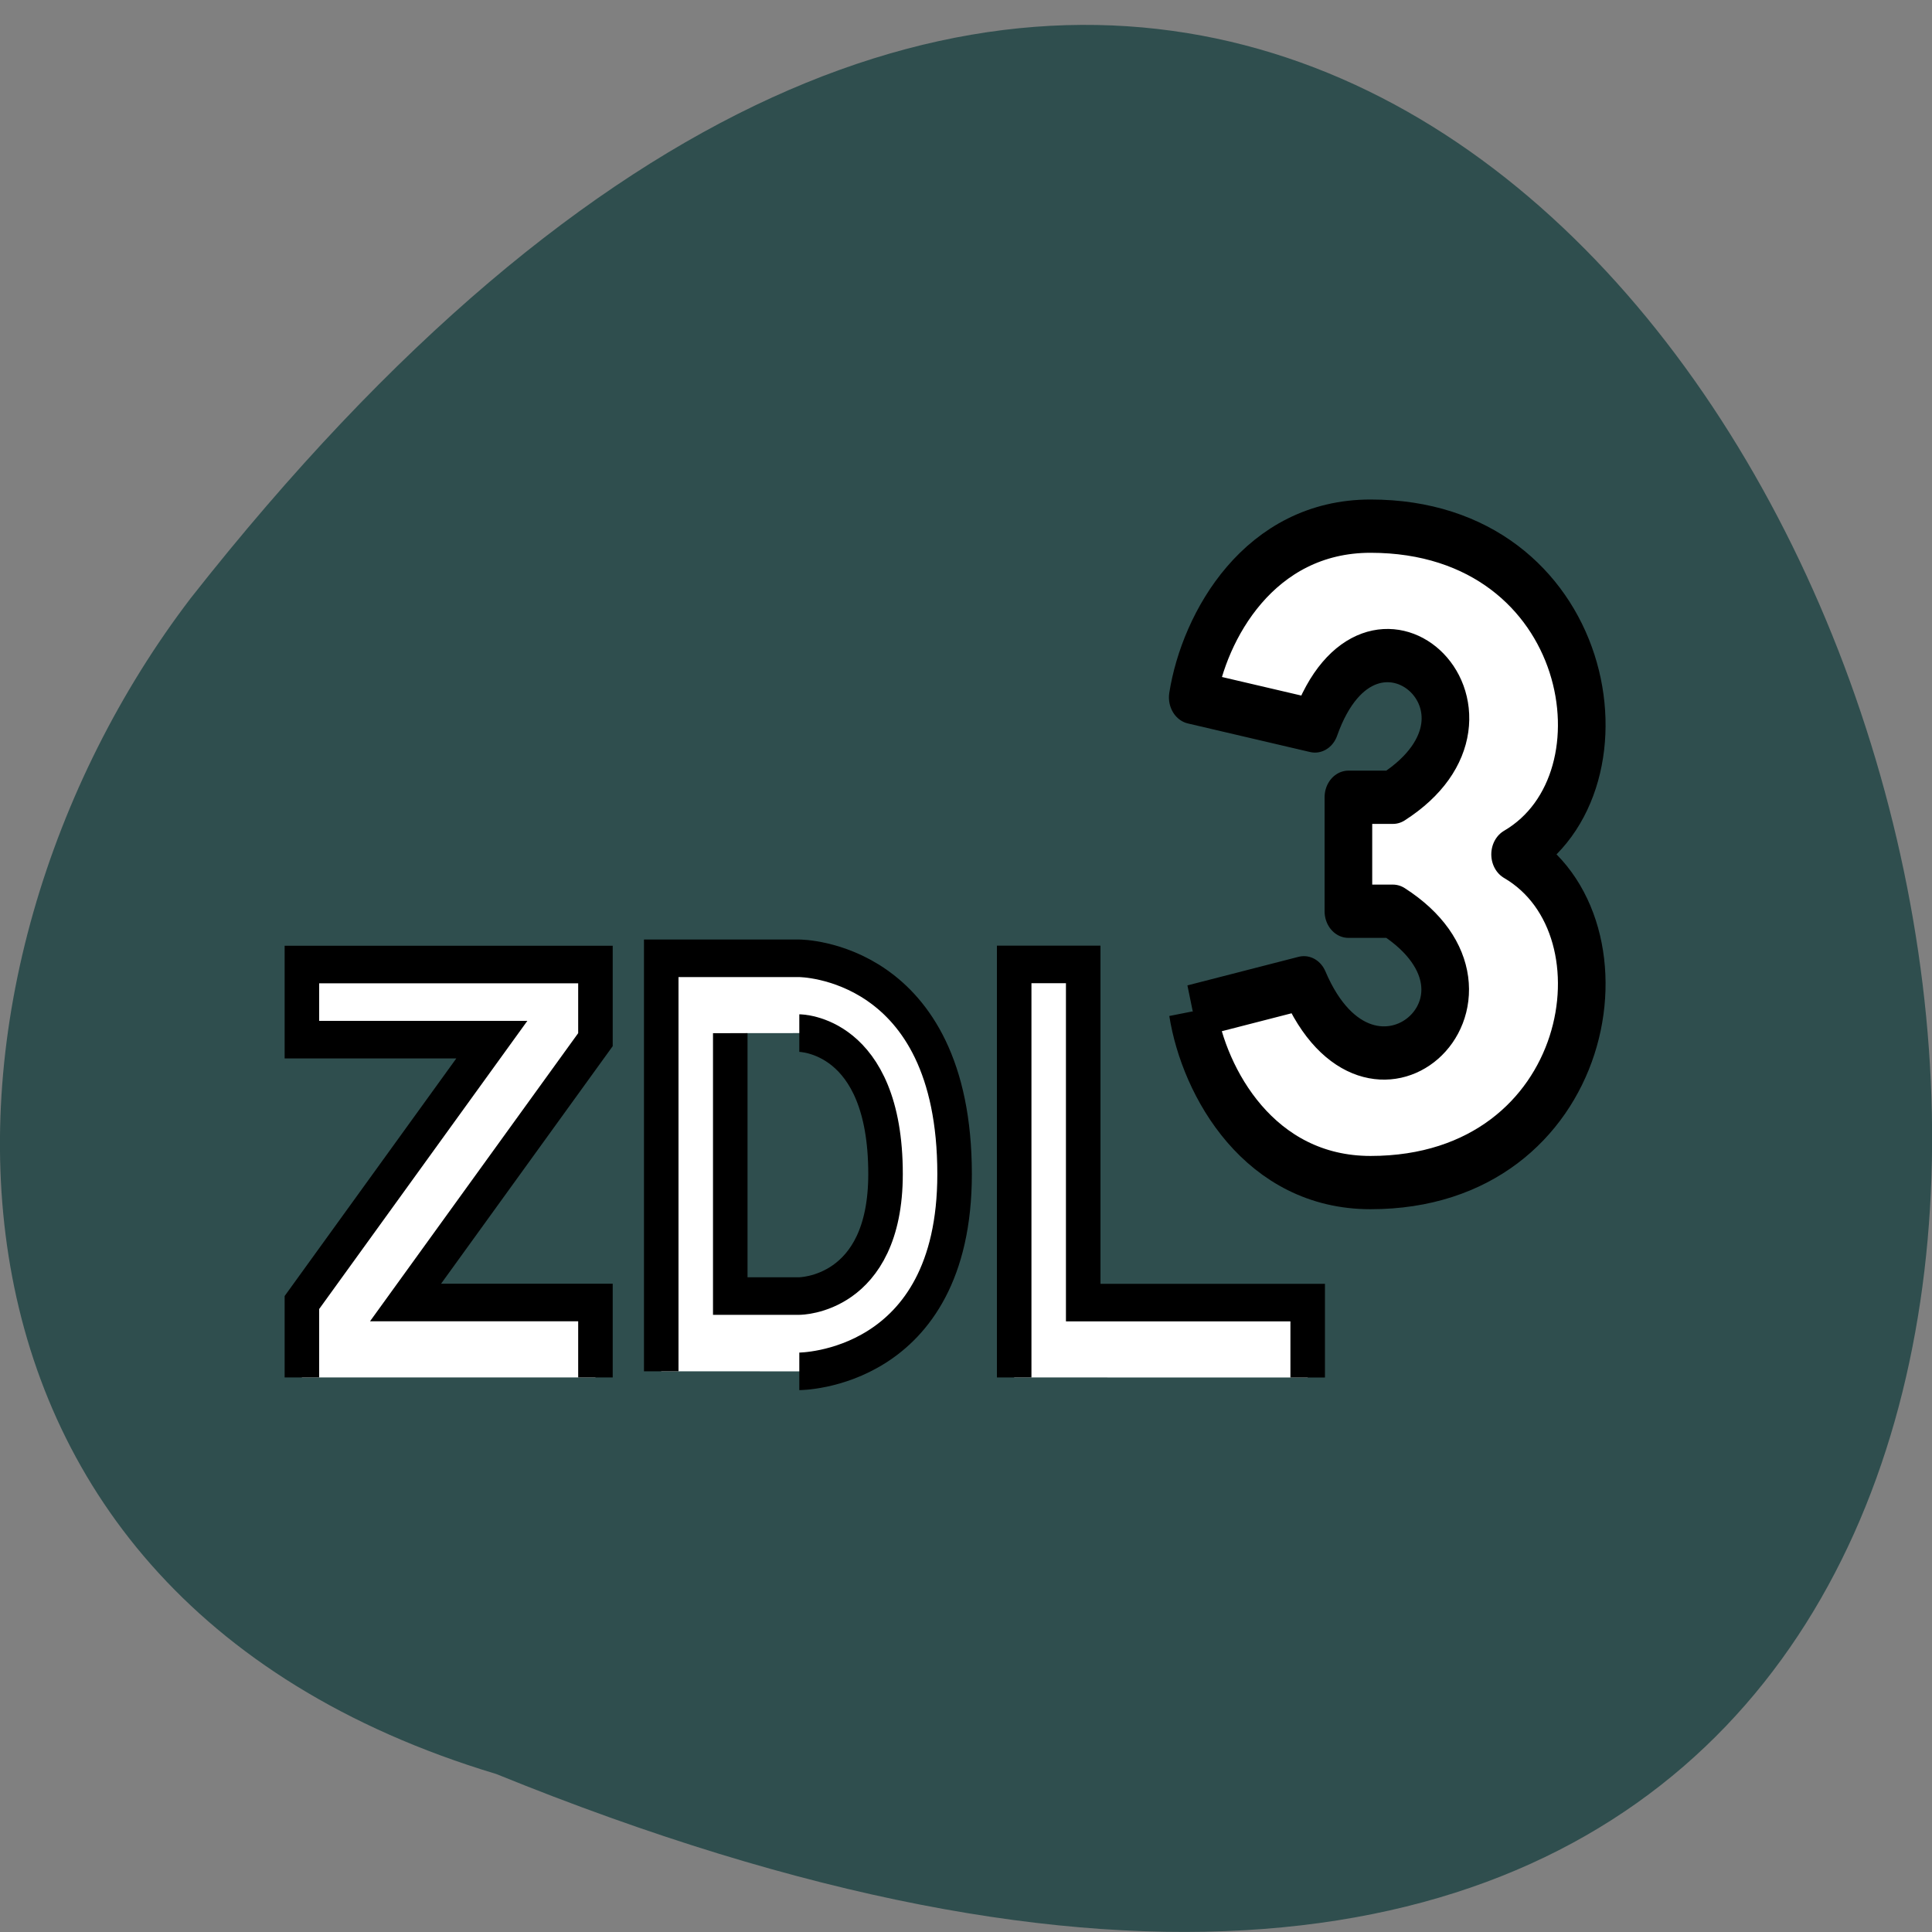 <svg xmlns="http://www.w3.org/2000/svg" viewBox="0 0 32 32"><rect x="0" y="0" width="32" height="32" fill="#808080" stroke="none"/><path d="m 8.219 29.383 c 41.18 16.738 21.832 -53.66 -5.059 -19.477 c -4.684 6.133 -5.05 16.434 5.059 19.477" fill="#2f4e4e"/><g fill="#fff" stroke="#000"><path d="m 52.25 23.77 l 6.598 -1.517 c 3.956 8.323 13.196 0.752 5.284 -3.798 h -2.642 v -6.05 h 2.642 c 7.912 -4.55 -1.328 -12.12 -4.627 -3.786 l -7.255 -1.517 c 0.671 -3.786 3.956 -9.09 10.554 -9.09 c 13.196 0 15.838 13.638 8.583 17.424 c 7.255 3.786 4.613 17.424 -8.583 17.424 c -6.584 0 -9.883 -5.302 -10.554 -9.09" transform="matrix(0.279 0 0 0.312 5.178 9.335)" stroke-linejoin="round" stroke-width="2.828"/><g stroke-width="2" transform="matrix(0.286 0 0 0.311 5.644 9.443)"><path d="m -2.25 42.996 v -3.99 l 10.999 -14 h -10.999 v -4 h 17 v 4 l -10.999 14 h 10.999 v 3.99"/><path d="m 18.56 42.67 v -21.996 h 7.996 c 0 0 8.993 0 8.993 11.494 c 0 10.503 -8.993 10.503 -8.993 10.503 m -3.998 -18.01 v 14 h 3.998 c 0 0 4.994 0 4.994 -6.5 c 0 -7.504 -4.994 -7.504 -4.994 -7.504"/><path d="m 39 42.996 v -21.996 h 3.998 v 18.01 h 13 v 3.99"/></g></g></svg>